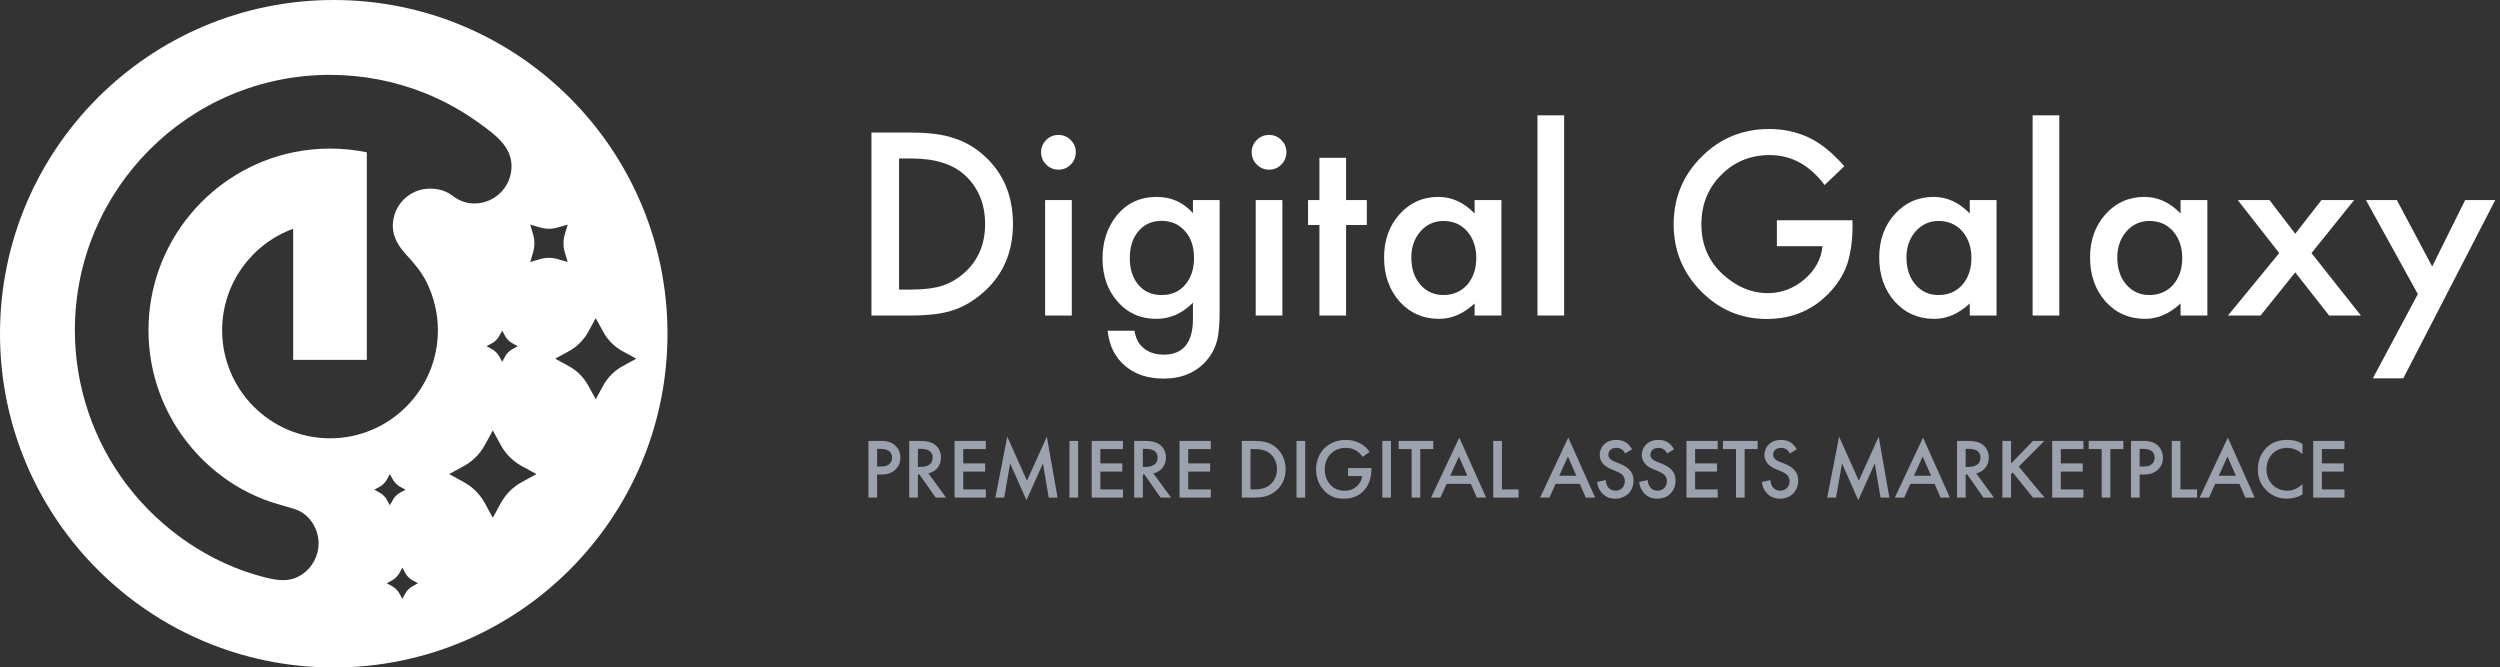 <?xml version="1.0" encoding="UTF-8"?>
<svg width="206px" height="55px" viewBox="0 0 206 55" version="1.1" xmlns="http://www.w3.org/2000/svg" xmlns:xlink="http://www.w3.org/1999/xlink">
    <rect x="0" y="0" width="206" height="55" fill="#333333" stroke="none"/>
    <title>beta-logo-white</title>
    <g id="Page-1" stroke="none" stroke-width="1" fill="none" fill-rule="evenodd">
        <g id="beta-logo-white" fill-rule="nonzero">
            <path d="M0,27.502 C0,42.689 12.315,55 27.501,55 C42.687,55 55,42.689 55,27.502 C55,12.314 42.687,0 27.501,0 C12.315,0 0,12.314 0,27.502 Z M9.031,21.352 L8.224,21.589 L8.461,20.782 C8.602,20.302 8.602,19.792 8.461,19.312 L8.224,18.505 L9.031,18.741 C9.511,18.882 10.021,18.882 10.501,18.741 L11.308,18.505 L11.072,19.312 C10.931,19.792 10.931,20.302 11.072,20.782 L11.308,21.589 L10.501,21.352 C10.021,21.212 9.511,21.212 9.031,21.352 Z M5.293,31.767 C4.925,31.095 4.373,30.542 3.701,30.174 L2.57,29.556 L3.701,28.938 C4.373,28.57 4.925,28.018 5.293,27.345 L5.911,26.215 L6.53,27.345 C6.897,28.018 7.45,28.57 8.122,28.938 L9.252,29.556 L8.122,30.174 C7.45,30.542 6.897,31.095 6.53,31.767 L5.911,32.897 L5.293,31.767 Z M13.621,27.243 L13.859,27.678 C14.001,27.937 14.213,28.149 14.472,28.29 L14.907,28.528 L14.472,28.766 C14.213,28.907 14.001,29.12 13.859,29.378 L13.621,29.813 L13.384,29.378 C13.243,29.12 13.03,28.907 12.771,28.766 L12.336,28.528 L12.771,28.29 C13.03,28.149 13.242,27.936 13.384,27.678 L13.621,27.243 Z M13.727,41.446 C13.331,40.722 12.736,40.127 12.012,39.731 L10.794,39.066 L12.012,38.4 C12.736,38.004 13.331,37.409 13.727,36.685 L14.393,35.467 L15.058,36.685 C15.454,37.409 16.049,38.004 16.773,38.4 L17.991,39.066 L16.773,39.731 C16.049,40.127 15.454,40.722 15.058,41.446 L14.393,42.664 L13.727,41.446 Z M22.874,39.065 L23.111,39.5 C23.253,39.759 23.465,39.972 23.724,40.113 L24.159,40.35 L23.724,40.588 C23.465,40.73 23.253,40.942 23.111,41.201 L22.874,41.636 L22.636,41.201 C22.495,40.942 22.282,40.729 22.024,40.588 L21.589,40.35 L22.024,40.113 C22.282,39.971 22.495,39.759 22.636,39.5 L22.874,39.065 Z M22.696,48.298 C22.437,48.44 22.225,48.653 22.083,48.911 L21.846,49.346 L21.608,48.911 C21.467,48.652 21.254,48.44 20.996,48.298 L20.561,48.061 L20.996,47.823 C21.254,47.681 21.467,47.469 21.608,47.211 L21.846,46.776 L22.083,47.211 C22.225,47.469 22.437,47.682 22.696,47.823 L23.131,48.061 L22.696,48.298 Z M48.832,27.217 C48.832,31.801 47.316,36.313 44.543,39.957 C41.75,43.63 37.693,46.426 33.211,47.565 C32.088,47.853 31.072,47.999 30.065,47.3 C29.245,46.73 28.747,45.775 28.747,44.776 C28.747,44.018 29.033,43.276 29.541,42.712 C29.896,42.319 30.3,42.078 30.799,41.921 C31.609,41.666 32.421,41.477 33.211,41.171 C34.023,40.855 34.808,40.476 35.549,40.026 C36.751,39.292 37.851,38.392 38.805,37.354 C39.759,36.318 40.571,35.143 41.198,33.88 C41.84,32.592 42.295,31.21 42.542,29.794 C42.69,28.943 42.765,28.079 42.765,27.216 C42.765,19.998 37.638,13.959 30.842,12.552 C29.862,12.351 28.847,12.242 27.808,12.242 C26.768,12.242 25.752,12.35 24.775,12.552 L24.775,29.653 L30.842,29.653 L30.842,18.851 C34.254,20.094 36.696,23.376 36.696,27.216 C36.696,32.126 32.706,36.117 27.808,36.117 C22.904,36.117 18.917,32.126 18.917,27.216 C18.917,25.859 19.232,24.507 19.833,23.287 C20.279,22.379 20.866,21.701 21.54,20.97 C22.148,20.307 22.634,19.542 22.634,18.614 C22.634,16.919 21.263,15.543 19.568,15.543 C18.952,15.543 18.361,15.692 17.884,16.007 C17.301,16.457 16.718,16.767 15.917,16.767 C14.222,16.767 12.85,15.392 12.85,13.695 C12.85,12.055 14.242,11.07 15.437,10.2 C16.84,9.176 18.366,8.325 19.976,7.676 C22.462,6.679 25.132,6.168 27.809,6.168 C39.418,6.168 48.832,15.593 48.832,27.217 Z" id="Shape" fill="#FFFFFF" transform="translate(27.5, 27.5) scale(-1, 1) translate(-27.5, -27.5) "></path>
            <path d="M71.807,26 L71.807,10.922 L74.971,10.922 C76.488,10.922 77.686,11.072 78.564,11.371 C79.508,11.664 80.365,12.162 81.133,12.865 C82.689,14.284 83.467,16.15 83.467,18.461 C83.467,20.779 82.656,22.654 81.035,24.086 C80.221,24.802 79.368,25.3 78.477,25.58 C77.643,25.86 76.462,26 74.932,26 L71.807,26 Z M74.082,23.861 L75.107,23.861 C76.13,23.861 76.979,23.754 77.656,23.539 C78.333,23.311 78.945,22.95 79.492,22.455 C80.612,21.433 81.172,20.102 81.172,18.461 C81.172,16.807 80.618,15.466 79.512,14.438 C78.516,13.52 77.047,13.06 75.107,13.06 L74.082,13.06 L74.082,23.861 Z M88.315,16.488 L88.315,26 L86.118,26 L86.118,16.488 L88.315,16.488 Z M85.786,12.533 C85.786,12.149 85.926,11.817 86.206,11.537 C86.486,11.257 86.821,11.117 87.212,11.117 C87.609,11.117 87.947,11.257 88.227,11.537 C88.507,11.81 88.647,12.146 88.647,12.543 C88.647,12.94 88.507,13.279 88.227,13.559 C87.954,13.838 87.619,13.979 87.222,13.979 C86.824,13.979 86.486,13.838 86.206,13.559 C85.926,13.279 85.786,12.937 85.786,12.533 Z M100.498,25.775 C100.498,26.225 100.481,26.619 100.449,26.957 C100.423,27.302 100.384,27.605 100.332,27.865 C100.175,28.581 99.869,29.197 99.414,29.711 C98.554,30.701 97.373,31.195 95.869,31.195 C94.599,31.195 93.554,30.854 92.734,30.17 C91.888,29.467 91.399,28.494 91.269,27.25 L93.476,27.25 C93.561,27.719 93.701,28.08 93.896,28.334 C94.352,28.926 95.016,29.223 95.888,29.223 C97.496,29.223 98.3,28.236 98.3,26.264 L98.3,24.936 C97.428,25.828 96.422,26.273 95.283,26.273 C93.987,26.273 92.926,25.805 92.099,24.867 C91.266,23.917 90.849,22.729 90.849,21.303 C90.849,19.916 91.237,18.738 92.011,17.768 C92.845,16.739 93.945,16.225 95.312,16.225 C96.51,16.225 97.506,16.671 98.3,17.562 L98.3,16.488 L100.498,16.488 L100.498,25.775 Z M98.388,21.264 C98.388,20.339 98.141,19.6 97.646,19.047 C97.145,18.48 96.504,18.197 95.722,18.197 C94.889,18.197 94.231,18.506 93.75,19.125 C93.313,19.678 93.095,20.395 93.095,21.273 C93.095,22.139 93.313,22.849 93.75,23.402 C94.225,24.008 94.882,24.311 95.722,24.311 C96.562,24.311 97.226,24.005 97.715,23.393 C98.164,22.839 98.388,22.13 98.388,21.264 Z M105.668,16.488 L105.668,26 L103.471,26 L103.471,16.488 L105.668,16.488 Z M103.139,12.533 C103.139,12.149 103.279,11.817 103.559,11.537 C103.839,11.257 104.174,11.117 104.565,11.117 C104.962,11.117 105.301,11.257 105.58,11.537 C105.86,11.81 106,12.146 106,12.543 C106,12.94 105.86,13.279 105.58,13.559 C105.307,13.838 104.972,13.979 104.575,13.979 C104.177,13.979 103.839,13.838 103.559,13.559 C103.279,13.279 103.139,12.937 103.139,12.533 Z M110.917,18.539 L110.917,26 L108.72,26 L108.72,18.539 L107.782,18.539 L107.782,16.488 L108.72,16.488 L108.72,13.002 L110.917,13.002 L110.917,16.488 L112.626,16.488 L112.626,18.539 L110.917,18.539 Z M121.508,16.488 L123.715,16.488 L123.715,26 L121.508,26 L121.508,25.004 C120.603,25.85 119.63,26.273 118.588,26.273 C117.273,26.273 116.186,25.798 115.326,24.848 C114.473,23.878 114.047,22.667 114.047,21.215 C114.047,19.789 114.473,18.601 115.326,17.65 C116.179,16.7 117.247,16.225 118.529,16.225 C119.636,16.225 120.629,16.68 121.508,17.592 L121.508,16.488 Z M116.293,21.215 C116.293,22.126 116.537,22.869 117.025,23.441 C117.527,24.021 118.158,24.311 118.92,24.311 C119.734,24.311 120.391,24.031 120.893,23.471 C121.394,22.891 121.645,22.156 121.645,21.264 C121.645,20.372 121.394,19.636 120.893,19.057 C120.391,18.49 119.74,18.207 118.939,18.207 C118.184,18.207 117.553,18.494 117.045,19.066 C116.544,19.646 116.293,20.362 116.293,21.215 Z M128.886,9.506 L128.886,26 L126.688,26 L126.688,9.506 L128.886,9.506 Z M146.414,18.148 L152.645,18.148 L152.645,18.646 C152.645,19.779 152.511,20.782 152.245,21.654 C151.984,22.462 151.545,23.217 150.926,23.92 C149.526,25.495 147.746,26.283 145.584,26.283 C143.475,26.283 141.668,25.521 140.164,23.998 C138.661,22.468 137.909,20.632 137.909,18.49 C137.909,16.303 138.674,14.447 140.204,12.924 C141.733,11.394 143.595,10.629 145.789,10.629 C146.968,10.629 148.068,10.87 149.09,11.352 C150.067,11.833 151.027,12.615 151.971,13.695 L150.35,15.248 C149.113,13.601 147.606,12.777 145.829,12.777 C144.233,12.777 142.896,13.328 141.815,14.428 C140.734,15.508 140.194,16.863 140.194,18.49 C140.194,20.17 140.796,21.553 142,22.641 C143.127,23.65 144.347,24.154 145.662,24.154 C146.782,24.154 147.788,23.777 148.68,23.021 C149.572,22.26 150.07,21.348 150.174,20.287 L146.414,20.287 L146.414,18.148 Z M162.308,16.488 L164.515,16.488 L164.515,26 L162.308,26 L162.308,25.004 C161.403,25.85 160.43,26.273 159.388,26.273 C158.073,26.273 156.986,25.798 156.126,24.848 C155.273,23.878 154.847,22.667 154.847,21.215 C154.847,19.789 155.273,18.601 156.126,17.65 C156.979,16.7 158.047,16.225 159.329,16.225 C160.436,16.225 161.429,16.68 162.308,17.592 L162.308,16.488 Z M157.093,21.215 C157.093,22.126 157.337,22.869 157.825,23.441 C158.327,24.021 158.958,24.311 159.72,24.311 C160.534,24.311 161.191,24.031 161.693,23.471 C162.194,22.891 162.445,22.156 162.445,21.264 C162.445,20.372 162.194,19.636 161.693,19.057 C161.191,18.49 160.54,18.207 159.739,18.207 C158.984,18.207 158.353,18.494 157.845,19.066 C157.344,19.646 157.093,20.362 157.093,21.215 Z M169.686,9.506 L169.686,26 L167.488,26 L167.488,9.506 L169.686,9.506 Z M179.68,16.488 L181.887,16.488 L181.887,26 L179.68,26 L179.68,25.004 C178.776,25.85 177.802,26.273 176.761,26.273 C175.445,26.273 174.358,25.798 173.499,24.848 C172.646,23.878 172.22,22.667 172.22,21.215 C172.22,19.789 172.646,18.601 173.499,17.65 C174.352,16.7 175.419,16.225 176.702,16.225 C177.809,16.225 178.802,16.68 179.68,17.592 L179.68,16.488 Z M174.466,21.215 C174.466,22.126 174.71,22.869 175.198,23.441 C175.699,24.021 176.331,24.311 177.093,24.311 C177.906,24.311 178.564,24.031 179.065,23.471 C179.567,22.891 179.817,22.156 179.817,21.264 C179.817,20.372 179.567,19.636 179.065,19.057 C178.564,18.49 177.913,18.207 177.112,18.207 C176.357,18.207 175.725,18.494 175.218,19.066 C174.716,19.646 174.466,20.362 174.466,21.215 Z M187.81,20.854 L184.392,16.488 L187.009,16.488 L189.129,19.262 L191.287,16.488 L193.982,16.488 L190.466,20.854 L194.539,26 L191.921,26 L189.129,22.445 L186.267,26 L183.582,26 L187.81,20.854 Z M199.231,24.232 L194.954,16.488 L197.502,16.488 L200.412,21.957 L203.127,16.488 L205.608,16.488 L198.03,31.176 L195.52,31.176 L199.231,24.232 Z" id="Shape" fill="#FFFFFF"></path>
            <path d="M72.274,41 L72.274,39.103 L72.596,39.103 C72.939,39.103 73.366,39.054 73.737,38.739 C74.122,38.41 74.192,37.99 74.192,37.717 C74.192,37.29 74.003,36.842 73.611,36.583 C73.275,36.359 72.876,36.331 72.589,36.331 L71.56,36.331 L71.56,41 L72.274,41 Z M72.596,38.445 L72.274,38.445 L72.274,36.989 L72.589,36.989 C73.401,36.989 73.506,37.451 73.506,37.71 C73.506,38.144 73.212,38.445 72.596,38.445 Z M75.634,41 L75.634,39.089 L75.76,39.089 L77.097,41 L77.958,41 L76.502,39.005 C77.125,38.865 77.538,38.375 77.538,37.703 C77.538,37.5 77.496,36.947 76.985,36.604 C76.684,36.401 76.32,36.331 75.753,36.331 L74.92,36.331 L74.92,41 L75.634,41 Z M75.901,38.473 L75.634,38.473 L75.634,36.989 L75.879,36.989 C76.229,36.989 76.852,37.052 76.852,37.71 C76.852,38.406 76.151,38.468 75.901,38.473 Z M81.234,41 L81.234,40.328 L79.372,40.328 L79.372,38.858 L81.178,38.858 L81.178,38.186 L79.372,38.186 L79.372,37.003 L81.234,37.003 L81.234,36.331 L78.658,36.331 L78.658,41 L81.234,41 Z M84.58,41.217 L85.938,38.186 L86.414,41 L87.142,41 L86.26,35.981 L84.622,39.607 L82.998,35.981 L82.018,41 L82.746,41 L83.236,38.179 L84.58,41.217 Z M88.836,41 L88.836,36.331 L88.122,36.331 L88.122,41 L88.836,41 Z M92.532,41 L92.532,40.328 L90.67,40.328 L90.67,38.858 L92.476,38.858 L92.476,38.186 L90.67,38.186 L90.67,37.003 L92.532,37.003 L92.532,36.331 L89.956,36.331 L89.956,41 L92.532,41 Z M94.17,41 L94.17,39.089 L94.296,39.089 L95.633,41 L96.494,41 L95.038,39.005 C95.661,38.865 96.074,38.375 96.074,37.703 C96.074,37.5 96.032,36.947 95.521,36.604 C95.22,36.401 94.856,36.331 94.289,36.331 L93.456,36.331 L93.456,41 L94.17,41 Z M94.437,38.473 L94.17,38.473 L94.17,36.989 L94.415,36.989 C94.765,36.989 95.388,37.052 95.388,37.71 C95.388,38.406 94.687,38.468 94.437,38.473 Z M99.77,41 L99.77,40.328 L97.908,40.328 L97.908,38.858 L99.714,38.858 L99.714,38.186 L97.908,38.186 L97.908,37.003 L99.77,37.003 L99.77,36.331 L97.194,36.331 L97.194,41 L99.77,41 Z M103.291,41 C103.942,41 104.453,40.937 104.999,40.552 C105.615,40.118 105.937,39.446 105.937,38.669 C105.937,37.892 105.608,37.213 105.041,36.786 C104.523,36.401 103.956,36.331 103.305,36.331 L102.325,36.331 L102.325,41 L103.291,41 Z M103.347,40.328 L103.039,40.328 L103.039,37.003 L103.347,37.003 C103.69,37.003 104.187,37.031 104.593,37.325 C104.929,37.57 105.223,38.053 105.223,38.669 C105.223,39.306 104.908,39.754 104.586,39.999 C104.18,40.3 103.697,40.328 103.347,40.328 Z M107.547,41 L107.547,36.331 L106.833,36.331 L106.833,41 L107.547,41 Z M110.725,41.091 C111.257,41.091 111.831,40.965 112.314,40.496 C112.769,40.055 113.007,39.404 113.007,38.606 L113.007,38.571 L111.082,38.571 L111.082,39.229 L112.244,39.229 C112.216,39.495 112.111,39.768 111.852,40.02 C111.551,40.314 111.215,40.433 110.809,40.433 C110.361,40.433 109.962,40.307 109.64,39.964 C109.332,39.635 109.157,39.166 109.157,38.697 C109.157,38.193 109.346,37.696 109.654,37.388 C109.885,37.157 110.277,36.905 110.886,36.905 C111.173,36.905 111.453,36.954 111.712,37.108 C111.936,37.234 112.146,37.444 112.286,37.64 L112.853,37.241 C112.72,37.031 112.482,36.758 112.097,36.541 C111.733,36.338 111.299,36.247 110.879,36.247 C110.158,36.247 109.521,36.541 109.122,36.947 C108.737,37.332 108.443,37.962 108.443,38.69 C108.443,39.362 108.681,39.985 109.136,40.454 C109.563,40.895 110.046,41.091 110.725,41.091 Z M114.617,41 L114.617,36.331 L113.903,36.331 L113.903,41 L114.617,41 Z M117.032,41 L117.032,37.003 L118.103,37.003 L118.103,36.331 L115.247,36.331 L115.247,37.003 L116.318,37.003 L116.318,41 L117.032,41 Z M118.691,41 L119.202,39.873 L121.197,39.873 L121.687,41 L122.457,41 L120.245,36.058 L117.921,41 L118.691,41 Z M120.91,39.201 L119.496,39.201 L120.217,37.619 L120.91,39.201 Z M125.131,41 L125.131,40.328 L123.759,40.328 L123.759,36.331 L123.045,36.331 L123.045,41 L125.131,41 Z M127.672,41 L128.183,39.873 L130.178,39.873 L130.668,41 L131.438,41 L129.226,36.058 L126.902,41 L127.672,41 Z M129.891,39.201 L128.477,39.201 L129.198,37.619 L129.891,39.201 Z M133.097,41.091 C133.972,41.091 134.602,40.482 134.602,39.593 C134.602,39.061 134.364,38.571 133.503,38.221 L133.034,38.032 C132.579,37.85 132.53,37.605 132.53,37.465 C132.53,37.164 132.754,36.905 133.188,36.905 C133.391,36.905 133.545,36.954 133.692,37.073 C133.797,37.164 133.86,37.262 133.902,37.367 L134.476,37.031 C134.378,36.835 134.245,36.674 134.119,36.562 C133.972,36.436 133.685,36.247 133.181,36.247 C132.306,36.247 131.816,36.849 131.816,37.479 C131.816,38.179 132.383,38.501 132.768,38.662 L133.216,38.851 C133.524,38.977 133.888,39.173 133.888,39.649 C133.888,40.118 133.552,40.433 133.118,40.433 C132.838,40.433 132.642,40.321 132.509,40.153 C132.397,40.006 132.313,39.789 132.313,39.558 L131.606,39.712 C131.634,40.034 131.746,40.342 131.998,40.622 C132.236,40.888 132.558,41.091 133.097,41.091 Z M136.562,41.091 C137.437,41.091 138.067,40.482 138.067,39.593 C138.067,39.061 137.829,38.571 136.968,38.221 L136.499,38.032 C136.044,37.85 135.995,37.605 135.995,37.465 C135.995,37.164 136.219,36.905 136.653,36.905 C136.856,36.905 137.01,36.954 137.157,37.073 C137.262,37.164 137.325,37.262 137.367,37.367 L137.941,37.031 C137.843,36.835 137.71,36.674 137.584,36.562 C137.437,36.436 137.15,36.247 136.646,36.247 C135.771,36.247 135.281,36.849 135.281,37.479 C135.281,38.179 135.848,38.501 136.233,38.662 L136.681,38.851 C136.989,38.977 137.353,39.173 137.353,39.649 C137.353,40.118 137.017,40.433 136.583,40.433 C136.303,40.433 136.107,40.321 135.974,40.153 C135.862,40.006 135.778,39.789 135.778,39.558 L135.071,39.712 C135.099,40.034 135.211,40.342 135.463,40.622 C135.701,40.888 136.023,41.091 136.562,41.091 Z M141.539,41 L141.539,40.328 L139.677,40.328 L139.677,38.858 L141.483,38.858 L141.483,38.186 L139.677,38.186 L139.677,37.003 L141.539,37.003 L141.539,36.331 L138.963,36.331 L138.963,41 L141.539,41 Z M143.758,41 L143.758,37.003 L144.829,37.003 L144.829,36.331 L141.973,36.331 L141.973,37.003 L143.044,37.003 L143.044,41 L143.758,41 Z M146.67,41.091 C147.545,41.091 148.175,40.482 148.175,39.593 C148.175,39.061 147.937,38.571 147.076,38.221 L146.607,38.032 C146.152,37.85 146.103,37.605 146.103,37.465 C146.103,37.164 146.327,36.905 146.761,36.905 C146.964,36.905 147.118,36.954 147.265,37.073 C147.37,37.164 147.433,37.262 147.475,37.367 L148.049,37.031 C147.951,36.835 147.818,36.674 147.692,36.562 C147.545,36.436 147.258,36.247 146.754,36.247 C145.879,36.247 145.389,36.849 145.389,37.479 C145.389,38.179 145.956,38.501 146.341,38.662 L146.789,38.851 C147.097,38.977 147.461,39.173 147.461,39.649 C147.461,40.118 147.125,40.433 146.691,40.433 C146.411,40.433 146.215,40.321 146.082,40.153 C145.97,40.006 145.886,39.789 145.886,39.558 L145.179,39.712 C145.207,40.034 145.319,40.342 145.571,40.622 C145.809,40.888 146.131,41.091 146.67,41.091 Z M153.124,41.217 L154.482,38.186 L154.958,41 L155.686,41 L154.804,35.981 L153.166,39.607 L151.542,35.981 L150.562,41 L151.29,41 L151.78,38.179 L153.124,41.217 Z M156.904,41 L157.415,39.873 L159.41,39.873 L159.9,41 L160.67,41 L158.458,36.058 L156.134,41 L156.904,41 Z M159.123,39.201 L157.709,39.201 L158.43,37.619 L159.123,39.201 Z M161.972,41 L161.972,39.089 L162.098,39.089 L163.435,41 L164.296,41 L162.84,39.005 C163.463,38.865 163.876,38.375 163.876,37.703 C163.876,37.5 163.834,36.947 163.323,36.604 C163.022,36.401 162.658,36.331 162.091,36.331 L161.258,36.331 L161.258,41 L161.972,41 Z M162.239,38.473 L161.972,38.473 L161.972,36.989 L162.217,36.989 C162.567,36.989 163.19,37.052 163.19,37.71 C163.19,38.406 162.489,38.468 162.239,38.473 L162.239,38.473 Z M165.71,41 L165.71,39.068 L165.85,38.928 L167.516,41 L168.468,41 L166.347,38.445 L168.454,36.331 L167.516,36.331 L165.71,38.193 L165.71,36.331 L164.996,36.331 L164.996,41 L165.71,41 Z M171.674,41 L171.674,40.328 L169.812,40.328 L169.812,38.858 L171.618,38.858 L171.618,38.186 L169.812,38.186 L169.812,37.003 L171.674,37.003 L171.674,36.331 L169.098,36.331 L169.098,41 L171.674,41 Z M173.893,41 L173.893,37.003 L174.964,37.003 L174.964,36.331 L172.108,36.331 L172.108,37.003 L173.179,37.003 L173.179,41 L173.893,41 Z M176.308,41 L176.308,39.103 L176.63,39.103 C176.973,39.103 177.4,39.054 177.771,38.739 C178.156,38.41 178.226,37.99 178.226,37.717 C178.226,37.29 178.037,36.842 177.645,36.583 C177.309,36.359 176.91,36.331 176.623,36.331 L175.594,36.331 L175.594,41 L176.308,41 Z M176.63,38.445 L176.308,38.445 L176.308,36.989 L176.623,36.989 C177.435,36.989 177.54,37.451 177.54,37.71 C177.54,38.144 177.246,38.445 176.63,38.445 Z M181.04,41 L181.04,40.328 L179.668,40.328 L179.668,36.331 L178.954,36.331 L178.954,41 L181.04,41 Z M182.02,41 L182.531,39.873 L184.526,39.873 L185.016,41 L185.786,41 L183.574,36.058 L181.25,41 L182.02,41 Z M184.239,39.201 L182.825,39.201 L183.546,37.619 L184.239,39.201 Z M188.446,41.091 C188.768,41.091 189.258,41.021 189.727,40.741 L189.727,39.894 C189.461,40.146 189.027,40.433 188.467,40.433 C187.473,40.433 186.759,39.67 186.759,38.683 C186.759,37.654 187.445,36.905 188.46,36.905 C188.726,36.905 189.209,36.954 189.727,37.423 L189.727,36.583 C189.321,36.324 188.908,36.247 188.481,36.247 C187.837,36.247 187.277,36.401 186.794,36.856 C186.402,37.227 186.045,37.822 186.045,38.683 C186.045,39.341 186.248,39.936 186.794,40.447 C187.067,40.706 187.599,41.091 188.446,41.091 Z M193.185,41 L193.185,40.328 L191.323,40.328 L191.323,38.858 L193.129,38.858 L193.129,38.186 L191.323,38.186 L191.323,37.003 L193.185,37.003 L193.185,36.331 L190.609,36.331 L190.609,41 L193.185,41 Z" id="PREMIEREDIGITALASSETSMARKETPLACE" fill="#9BA2AD"></path>
        </g>
    </g>
</svg>